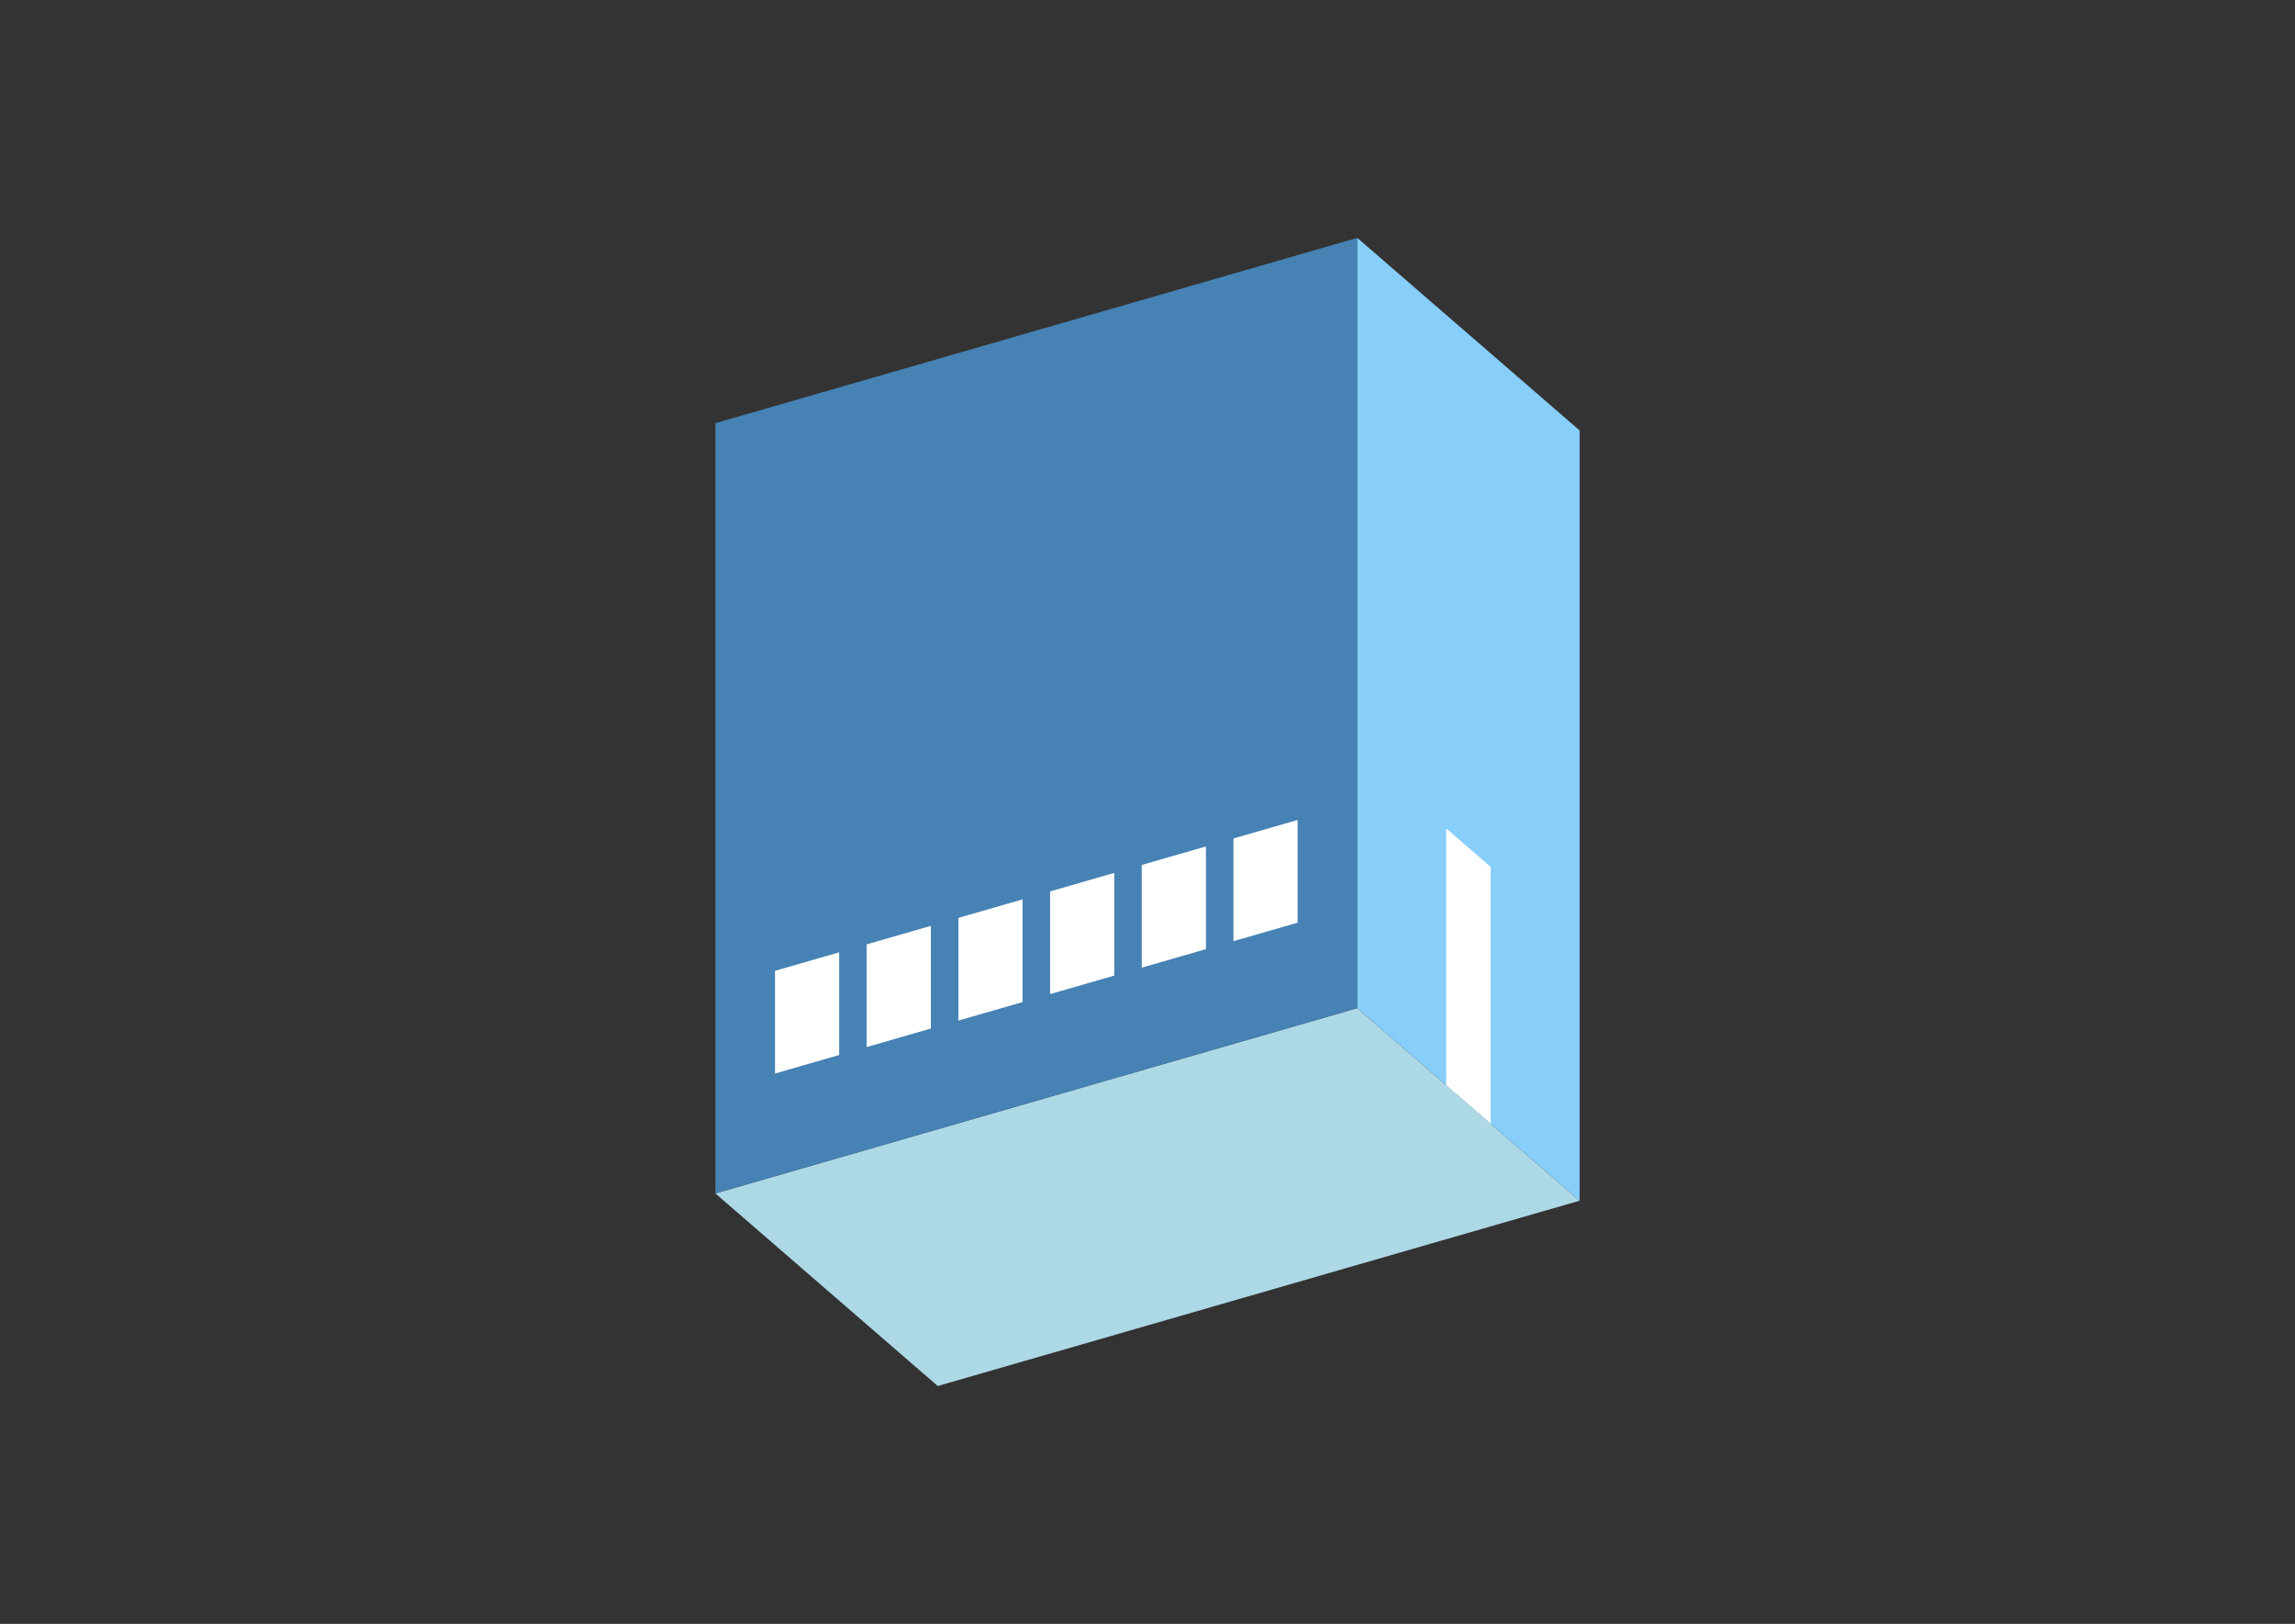 <?xml version="1.0" encoding="UTF-8"?>
<svg
  xmlns="http://www.w3.org/2000/svg"
  width="848"
  height="600"
  style="background-color:white"
>
  <rect width="100%" height="100%" fill="#333333" stroke="none"/>
  <polygon fill="lightblue" points="346.494,512.111 264.335,440.96 501.506,372.494 583.665,443.645" />
  <polygon fill="steelblue" points="264.335,440.96 264.335,156.355 501.506,87.889 501.506,372.494" />
  <polygon fill="lightskyblue" points="583.665,443.645 583.665,159.04 501.506,87.889 501.506,372.494" />
  <polygon fill="white" points="550.801,415.185 550.801,320.317 534.37,306.086 534.37,400.955" />
  <polygon fill="white" points="286.358,396.655 286.358,358.707 310.075,351.861 310.075,389.808" />
  <polygon fill="white" points="320.24,386.874 320.24,348.927 343.957,342.08 343.957,380.027" />
  <polygon fill="white" points="354.121,377.093 354.121,339.146 377.839,332.299 377.839,370.247" />
  <polygon fill="white" points="388.003,367.312 388.003,329.365 411.72,322.519 411.72,360.466" />
  <polygon fill="white" points="421.885,357.532 421.885,319.584 445.602,312.738 445.602,350.685" />
  <polygon fill="white" points="455.766,347.751 455.766,309.804 479.483,302.957 479.483,340.904" />
</svg>

